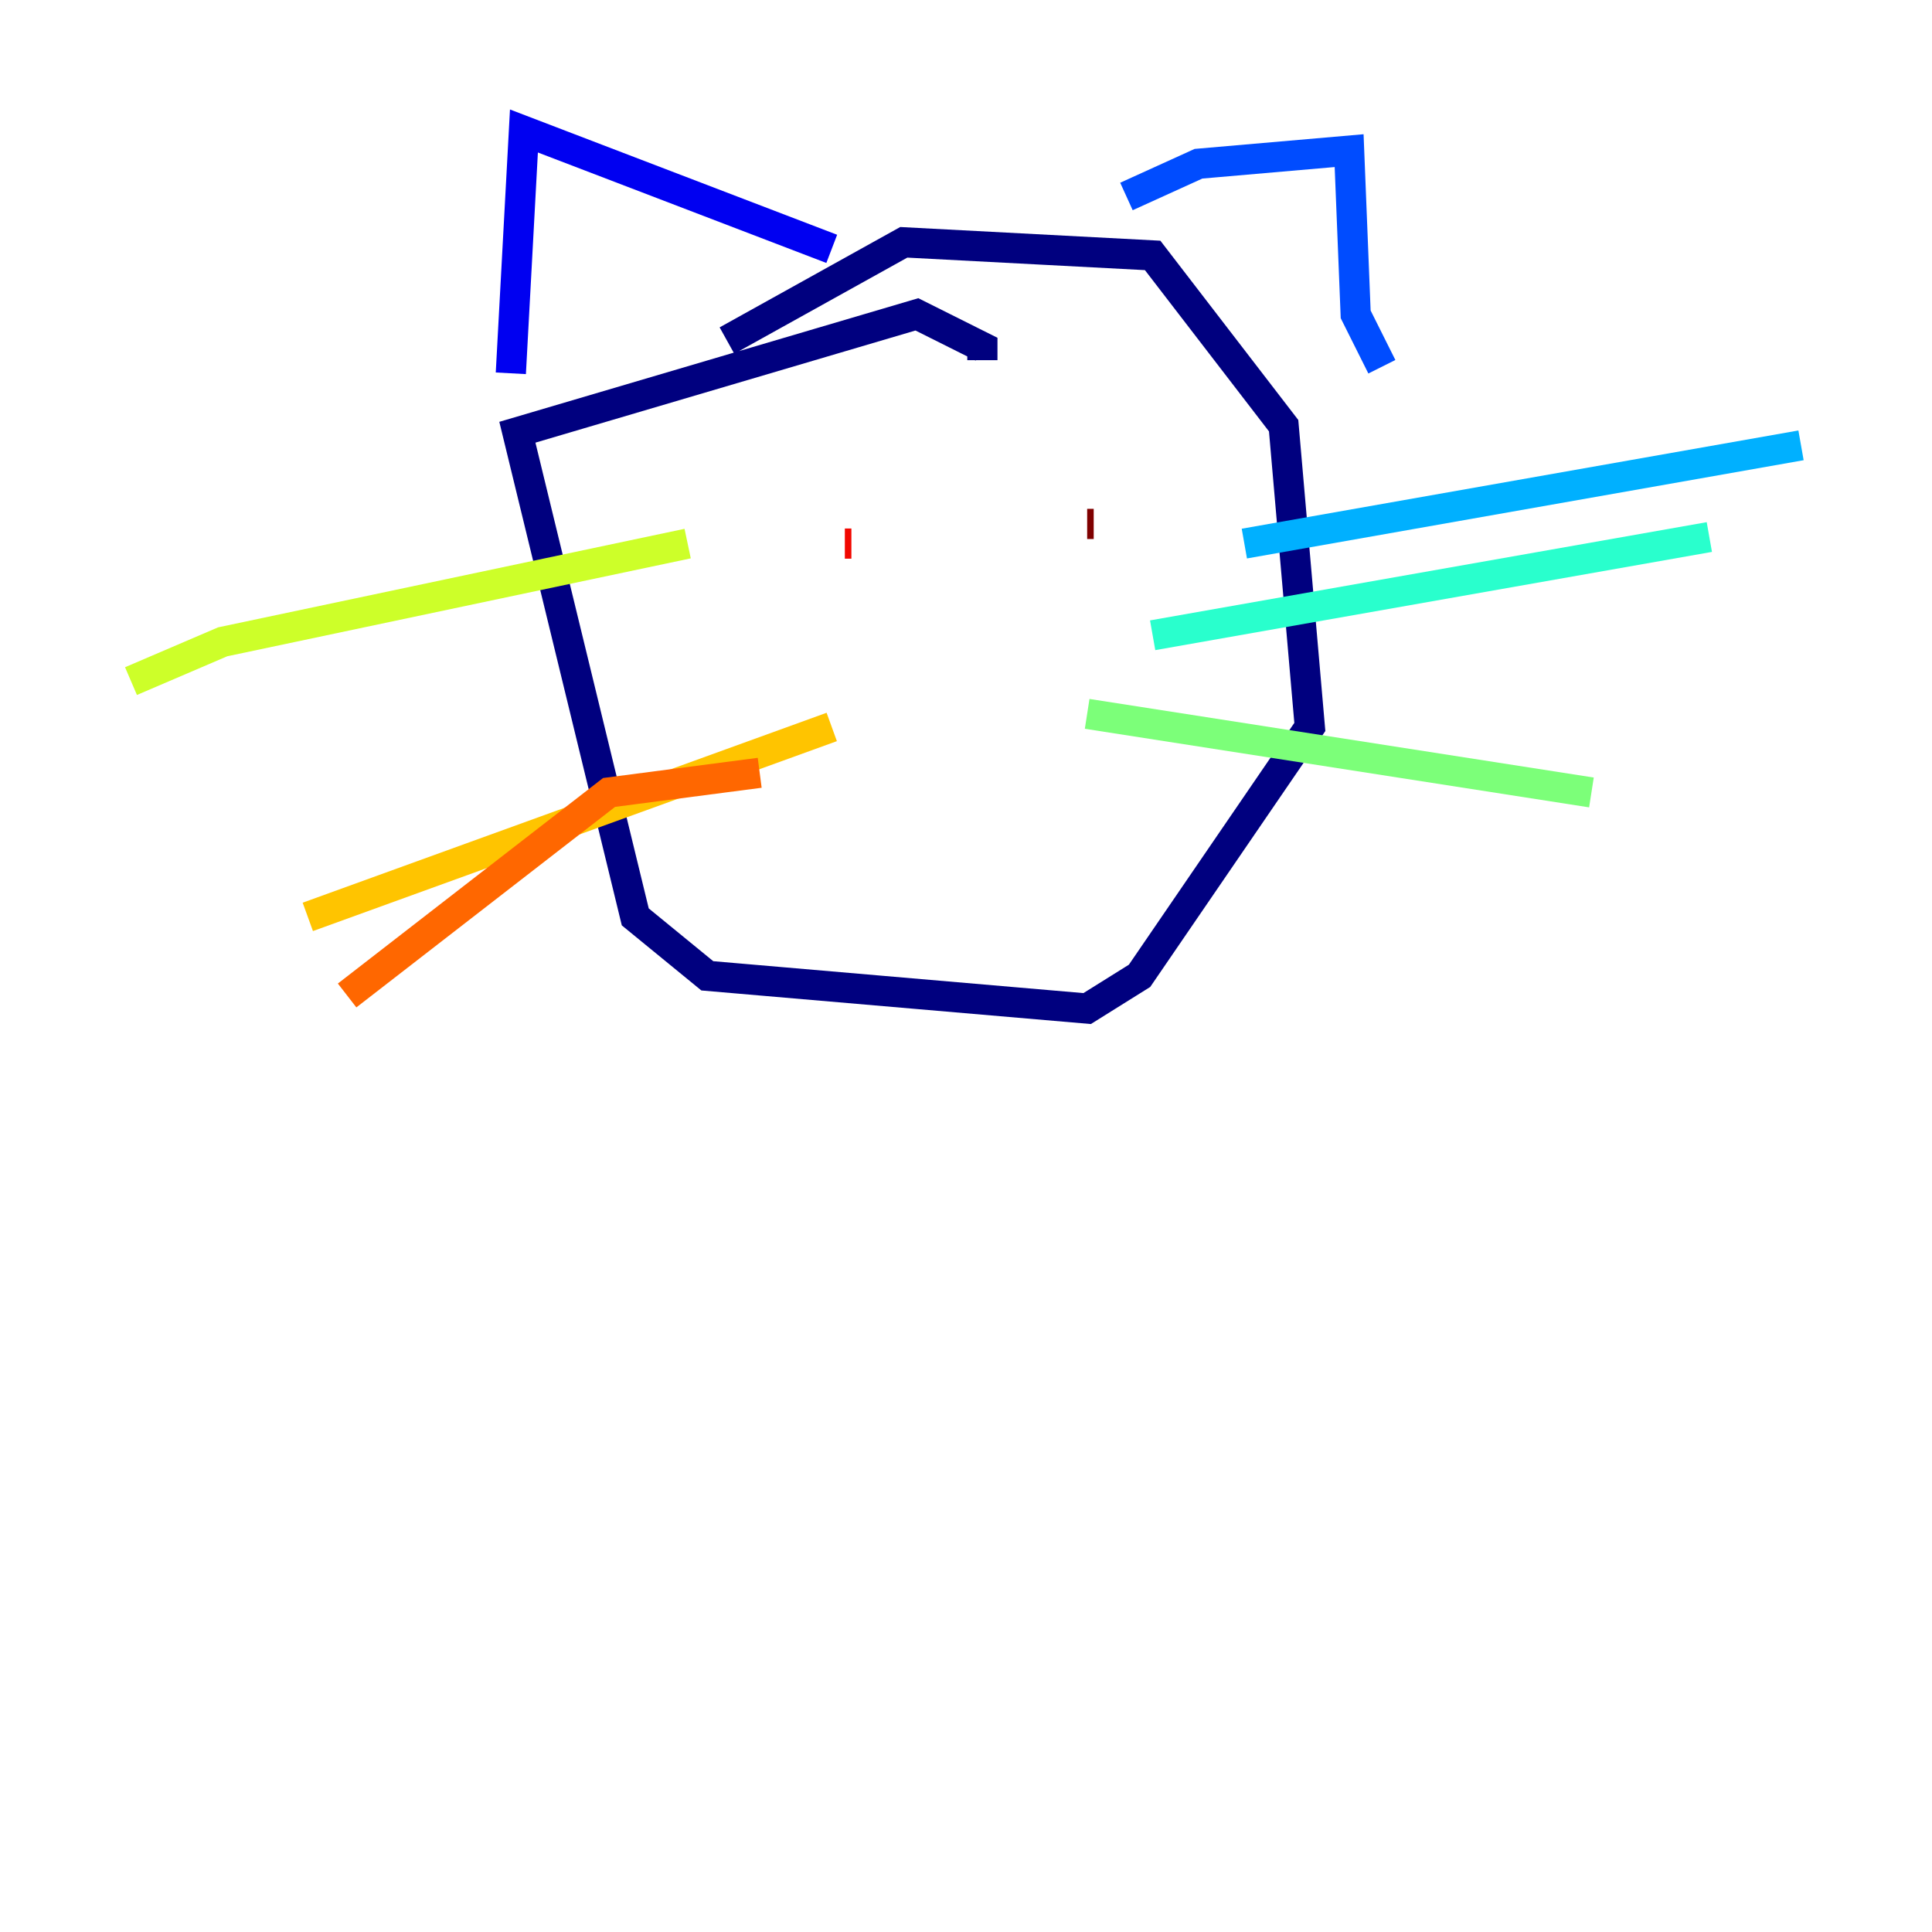 <?xml version="1.0" encoding="utf-8" ?>
<svg baseProfile="tiny" height="128" version="1.2" viewBox="0,0,128,128" width="128" xmlns="http://www.w3.org/2000/svg" xmlns:ev="http://www.w3.org/2001/xml-events" xmlns:xlink="http://www.w3.org/1999/xlink"><defs /><polyline fill="none" points="65.085,23.864 65.085,22.997 60.746,20.827 34.278,28.637 42.088,60.746 46.861,64.651 72.027,66.82 75.498,64.651 86.78,48.163 85.044,28.203 76.366,16.922 59.878,16.054 48.163,22.563" stroke="#00007f" stroke-width="2" /><polyline fill="none" points="33.844,24.732 34.712,8.678 55.105,16.488" stroke="#0000f1" stroke-width="2" /><polyline fill="none" points="74.63,13.017 79.403,10.848 89.383,9.98 89.817,20.827 91.552,24.298" stroke="#004cff" stroke-width="2" /><polyline fill="none" points="82.441,36.014 119.322,29.505" stroke="#00b0ff" stroke-width="2" /><polyline fill="none" points="76.366,42.088 113.248,35.58" stroke="#29ffcd" stroke-width="2" /><polyline fill="none" points="72.027,47.295 105.437,52.502" stroke="#7cff79" stroke-width="2" /><polyline fill="none" points="45.559,36.014 14.752,42.522 8.678,45.125" stroke="#cdff29" stroke-width="2" /><polyline fill="none" points="55.105,48.163 20.393,60.746" stroke="#ffc400" stroke-width="2" /><polyline fill="none" points="50.332,51.2 40.352,52.502 22.997,65.953" stroke="#ff6700" stroke-width="2" /><polyline fill="none" points="55.973,36.014 56.407,36.014" stroke="#f10700" stroke-width="2" /><polyline fill="none" points="72.027,34.712 72.461,34.712" stroke="#7f0000" stroke-width="2" /></svg>